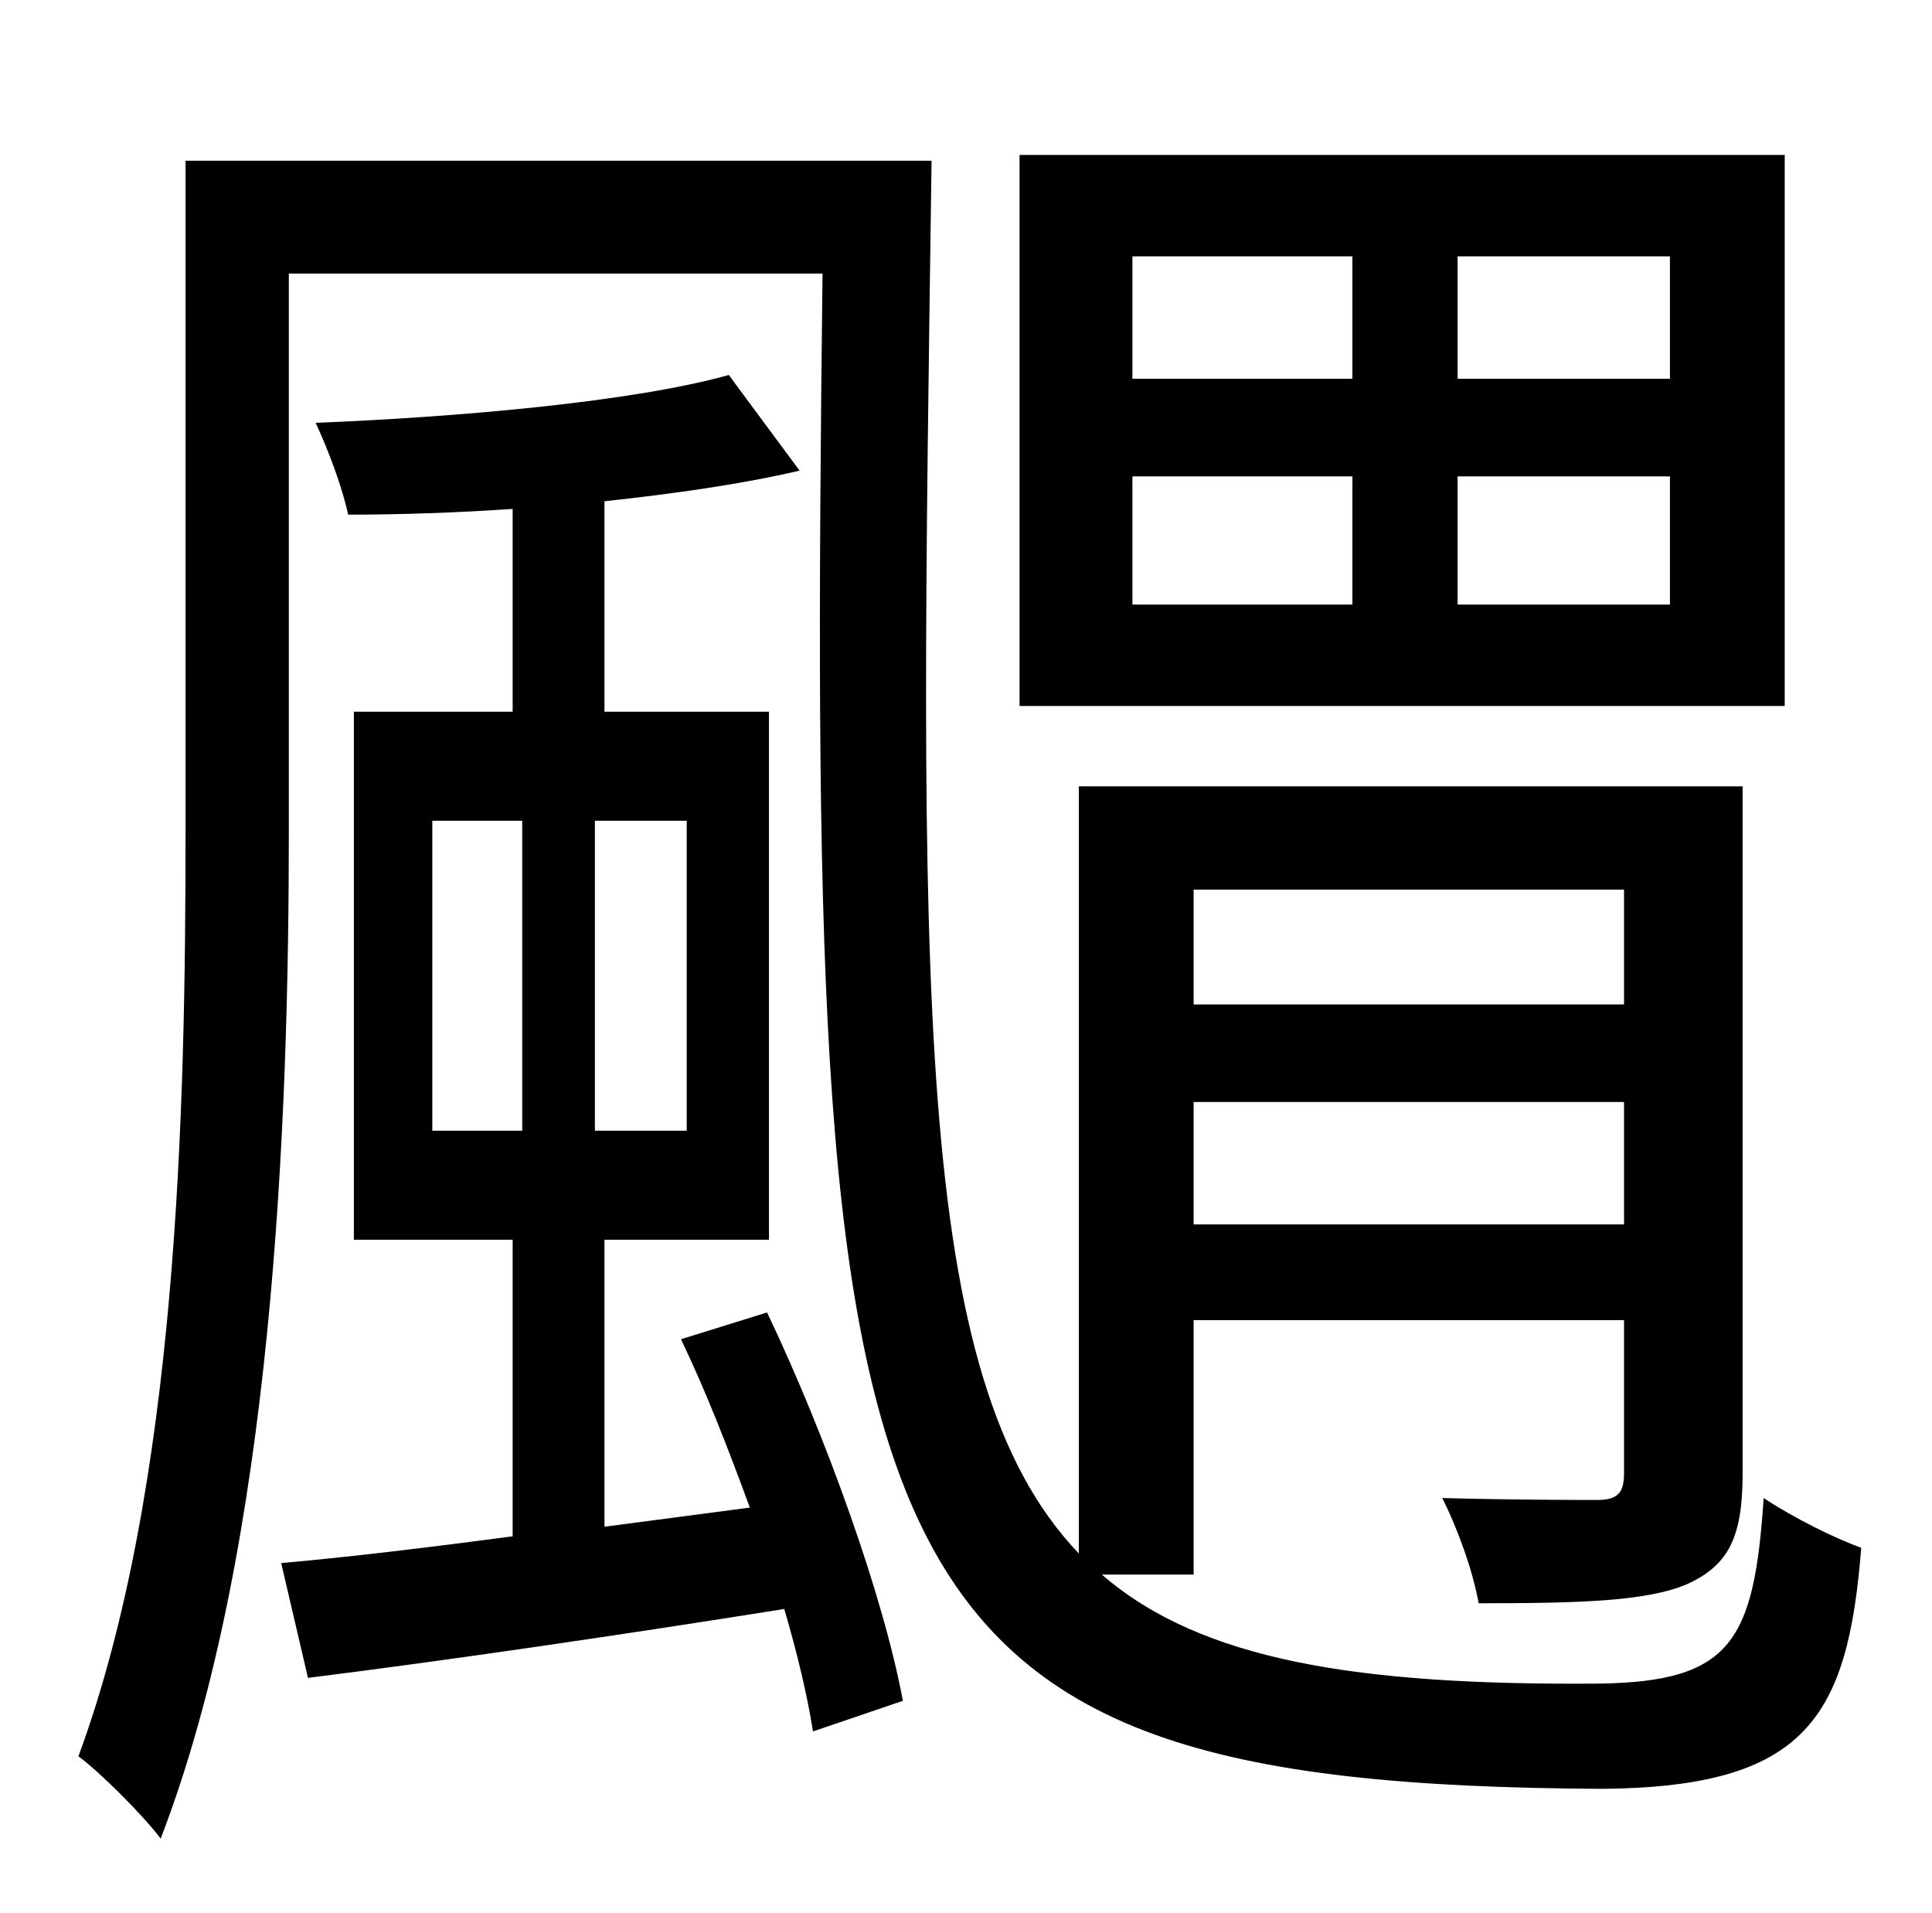 <?xml version="1.0" standalone="no"?>
<!DOCTYPE svg PUBLIC "-//W3C//DTD SVG 1.1//EN" "http://www.w3.org/Graphics/SVG/1.1/DTD/svg11.dtd" >
<svg xmlns="http://www.w3.org/2000/svg" xmlns:xlink="http://www.w3.org/1999/xlink" version="1.1" viewBox="-10 0 1010 1000">
   <path fill="currentColor"
d="M863 198v-64h-111v64h111zM863 316v-67h-111v67h111zM582 249v67h115v-67h-115zM582 134v64h115v-64h-115zM923 81v288h-400v-288h400zM216 429v162h47v-162h-47zM349 591v-162h-48v162h48zM346 700l45 -14c31 65 61 149 71 203l-47 16c-3 -19 -8 -40 -15 -64
c-88 14 -177 27 -249 36l-14 -60c34 -3 76 -8 121 -14v-155h-83v-276h83v-106c-29 2 -59 3 -86 3c-3 -14 -10 -33 -17 -48c75 -3 166 -11 216 -25l37 50c-30 7 -65 12 -102 16v110h86v276h-86v150l76 -10c-11 -30 -23 -61 -36 -88zM839 465h-225v60h225v-60zM614 640h225
v-64h-225v64zM614 823h-48c52 45 134 58 260 57c69 -1 81 -22 86 -97c15 10 37 21 51 26c-7 89 -29 125 -135 126c-402 -2 -416 -108 -408 -792h-279v291c0 151 -8 374 -67 527c-9 -12 -32 -35 -43 -43c52 -141 56 -339 56 -483v-351h390c-6 432 -11 636 77 728v-401h347
v359c0 33 -7 48 -29 58c-21 9 -56 10 -109 10c-3 -17 -11 -39 -19 -55c37 1 71 1 81 1c11 0 14 -4 14 -14v-80h-225v133z" />
</svg>
